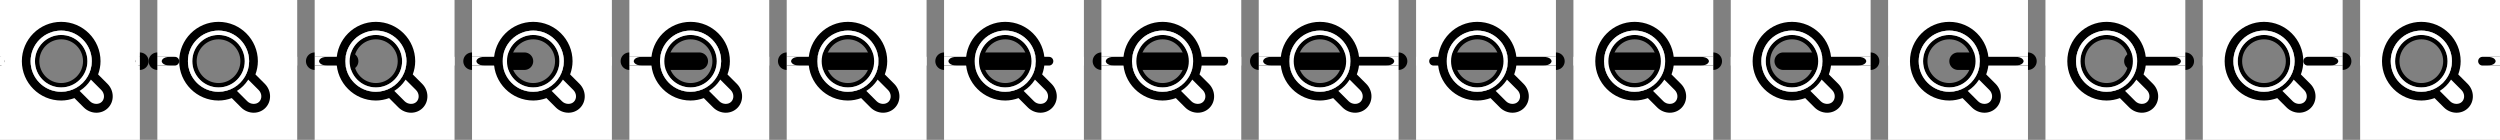 <?xml version="1.0" encoding="iso-8859-1"?>
<!-- Generator: Adobe Illustrator 16.2.1, SVG Export Plug-In . SVG Version: 6.00 Build 0)  -->
<!DOCTYPE svg PUBLIC "-//W3C//DTD SVG 1.1 Basic//EN" "http://www.w3.org/Graphics/SVG/1.1/DTD/svg11-basic.dtd">
<svg version="1.1" baseProfile="basic" xmlns="http://www.w3.org/2000/svg" xmlns:xlink="http://www.w3.org/1999/xlink" x="0px"
	 y="0px" width="572px" height="32px" viewBox="0 0 572 32" xml:space="preserve">
<rect x="0" y="0" width="572" height="32" fill="#808080" stroke="none"/>
<g id="Layer_2_copy">
	
		<line style="fill:none;stroke:#000000;stroke-width:4;stroke-linecap:round;stroke-miterlimit:10;" x1="0" y1="14" x2="0" y2="14"/>
	
		<line style="fill:none;stroke:#000000;stroke-width:4;stroke-linecap:round;stroke-miterlimit:10;" x1="32" y1="14" x2="32" y2="14"/>
	
		<line style="fill:none;stroke:#000000;stroke-width:4;stroke-linecap:round;stroke-miterlimit:10;" x1="160" y1="14" x2="144" y2="14"/>
	
		<line style="fill:none;stroke:#000000;stroke-width:4;stroke-linecap:round;stroke-miterlimit:10;" x1="40" y1="14" x2="36" y2="14"/>
	
		<line style="fill:none;stroke:#000000;stroke-width:4;stroke-linecap:round;stroke-miterlimit:10;" x1="200" y1="14" x2="180" y2="14"/>
	<polyline style="fill:none;stroke:#000000;stroke-width:4;stroke-linecap:round;stroke-miterlimit:10;" points="536,14 532,14 
		528,14 	"/>
	
		<line style="fill:none;stroke:#000000;stroke-width:4;stroke-linecap:round;stroke-miterlimit:10;" x1="572" y1="14" x2="568" y2="14"/>
	<polyline style="fill:none;stroke:#000000;stroke-width:4;stroke-linecap:round;stroke-miterlimit:10;" points="80,14 76,14 72,14 
			"/>
	<polyline style="fill:none;stroke:#000000;stroke-width:4;stroke-linecap:round;stroke-miterlimit:10;" points="240,14 220,14 
		216,14 	"/>
	<polyline style="fill:none;stroke:#000000;stroke-width:4;stroke-linecap:round;stroke-miterlimit:10;" points="120,14 116,14 
		112,14 108,14 	"/>
	<polyline style="fill:none;stroke:#000000;stroke-width:4;stroke-linecap:round;stroke-miterlimit:10;" points="280,14 260,14 
		256,14 252,14 	"/>
	<polyline style="fill:none;stroke:#000000;stroke-width:4;stroke-linecap:round;stroke-miterlimit:10;" points="320,14 296,14 
		292,14 288,14 	"/>
	<polyline style="fill:none;stroke:#000000;stroke-width:4;stroke-linecap:round;stroke-miterlimit:10;" points="356,14 352,14 
		348,14 344,14 340,14 336,14 332,14 328,14 	"/>
	<polyline style="fill:none;stroke:#000000;stroke-width:4;stroke-linecap:round;stroke-miterlimit:10;" points="392,14 388,14 
		384,14 380,14 376,14 372,14 368,14 	"/>
	<polyline style="fill:none;stroke:#000000;stroke-width:4;stroke-linecap:round;stroke-miterlimit:10;" points="428,14 424,14 
		420,14 416,14 412,14 408,14 	"/>
	<polyline style="fill:none;stroke:#000000;stroke-width:4;stroke-linecap:round;stroke-miterlimit:10;" points="464,14 460,14 
		456,14 452,14 448,14 	"/>
	<polyline style="fill:none;stroke:#000000;stroke-width:4;stroke-linecap:round;stroke-miterlimit:10;" points="500,14 496,14 
		492,14 488,14 	"/>
	<g>
		<path style="fill:#FFFFFF;" d="M0,0v32h32V0H0z M20.065,17.479C20.065,17.479,20.065,17.479,20.065,17.479
			c-0.619,1.073-1.512,1.968-2.586,2.586c0,0,0,0,0,0C16.453,20.656,15.267,21,14,21c-3.86,0-7-3.141-7-7c0-3.86,3.14-7,7-7
			s7,3.14,7,7C21,15.267,20.657,16.453,20.065,17.479z"/>
	</g>
	<g>
		<path style="fill:#FFFFFF;" d="M36,0v32h32V0H36z M56.065,17.479C56.065,17.479,56.065,17.479,56.065,17.479
			c-0.619,1.073-1.512,1.968-2.586,2.586c0,0,0,0,0,0C52.453,20.656,51.267,21,50,21c-3.86,0-7-3.141-7-7c0-3.86,3.14-7,7-7
			s7,3.14,7,7C57,15.267,56.657,16.453,56.065,17.479z"/>
	</g>
	<g>
		<path style="fill:#FFFFFF;" d="M72,0v32h32V0H72z M92.065,17.479C92.065,17.479,92.065,17.479,92.065,17.479
			c-0.618,1.073-1.513,1.968-2.587,2.586c0.001,0,0.001,0,0.001,0C88.453,20.656,87.268,21,86,21c-3.859,0-7-3.141-7-7
			c0-3.86,3.141-7,7-7s7,3.14,7,7C93,15.267,92.656,16.453,92.065,17.479z"/>
	</g>
	<g>
		<path style="fill:#FFFFFF;" d="M108,0v32h32V0H108z M128.065,17.479C128.065,17.479,128.065,17.479,128.065,17.479
			c-0.618,1.073-1.513,1.968-2.587,2.586c0.001,0,0.001,0,0.001,0C124.453,20.656,123.268,21,122,21c-3.859,0-7-3.141-7-7
			c0-3.86,3.141-7,7-7s7,3.14,7,7C129,15.267,128.656,16.453,128.065,17.479z"/>
	</g>
	<g>
		<path style="fill:#FFFFFF;" d="M144,0v32h32V0H144z M164.065,17.479C164.065,17.479,164.065,17.479,164.065,17.479
			c-0.619,1.073-1.512,1.968-2.586,2.586c0,0,0,0,0,0C160.453,20.656,159.267,21,158,21c-3.86,0-7-3.141-7-7c0-3.86,3.14-7,7-7
			s7,3.14,7,7C165,15.267,164.657,16.453,164.065,17.479z"/>
	</g>
	<g>
		<path style="fill:#FFFFFF;" d="M180,0v32h32V0H180z M200.065,17.479C200.065,17.479,200.065,17.479,200.065,17.479
			c-0.619,1.073-1.512,1.968-2.586,2.586c0,0,0,0,0,0C196.453,20.656,195.267,21,194,21c-3.86,0-7-3.141-7-7c0-3.86,3.14-7,7-7
			s7,3.14,7,7C201,15.267,200.657,16.453,200.065,17.479z"/>
	</g>
	<g>
		<path style="fill:#FFFFFF;" d="M216,0v32h32V0H216z M236.065,17.479C236.065,17.479,236.065,17.479,236.065,17.479
			c-0.618,1.073-1.513,1.968-2.587,2.586c0.001,0,0.001,0,0.001,0C232.453,20.656,231.268,21,230,21c-3.859,0-7-3.141-7-7
			c0-3.86,3.141-7,7-7s7,3.14,7,7C237,15.267,236.656,16.453,236.065,17.479z"/>
	</g>
	<g>
		<path style="fill:#FFFFFF;" d="M252,0v32h32V0H252z M272.065,17.479C272.065,17.479,272.065,17.479,272.065,17.479
			c-0.618,1.073-1.513,1.968-2.587,2.586c0.001,0,0.001,0,0.001,0C268.453,20.656,267.268,21,266,21c-3.859,0-7-3.141-7-7
			c0-3.86,3.141-7,7-7s7,3.14,7,7C273,15.267,272.656,16.453,272.065,17.479z"/>
	</g>
	<g>
		<path style="fill:#FFFFFF;" d="M288,0v32h32V0H288z M308.065,17.479C308.065,17.479,308.065,17.479,308.065,17.479
			c-0.618,1.073-1.513,1.968-2.587,2.586c0.001,0,0.001,0,0.001,0C304.453,20.656,303.268,21,302,21c-3.859,0-7-3.141-7-7
			s3.141-7,7-7s7,3.141,7,7C309,15.268,308.656,16.453,308.065,17.479z"/>
	</g>
	<g>
		<path style="fill:#FFFFFF;" d="M324,0v32h32V0H324z M344.065,17.479C344.065,17.479,344.065,17.479,344.065,17.479
			c-0.618,1.073-1.513,1.968-2.587,2.586c0.001,0,0.001,0,0.001,0C340.453,20.656,339.268,21,338,21c-3.859,0-7-3.141-7-7
			s3.141-7,7-7s7,3.141,7,7C345,15.268,344.656,16.453,344.065,17.479z"/>
	</g>
	<g>
		<path style="fill:#FFFFFF;" d="M360,0v32h32V0H360z M380.065,17.479C380.065,17.479,380.065,17.479,380.065,17.479
			c-0.618,1.073-1.513,1.968-2.587,2.586c0.001,0,0.001,0,0.001,0C376.453,20.656,375.268,21,374,21c-3.859,0-7-3.141-7-7
			s3.141-7,7-7s7,3.141,7,7C381,15.268,380.656,16.453,380.065,17.479z"/>
	</g>
	<g>
		<path style="fill:#FFFFFF;" d="M396,0v32h32V0H396z M416.065,17.479C416.065,17.479,416.065,17.479,416.065,17.479
			c-0.618,1.073-1.513,1.968-2.587,2.586c0.001,0,0.001,0,0.001,0C412.453,20.656,411.268,21,410,21c-3.859,0-7-3.141-7-7
			s3.141-7,7-7s7,3.141,7,7C417,15.268,416.656,16.453,416.065,17.479z"/>
	</g>
	<g>
		<path style="fill:#FFFFFF;" d="M432,0v32h32V0H432z M452.065,17.479C452.065,17.479,452.065,17.479,452.065,17.479
			c-0.618,1.073-1.513,1.968-2.587,2.586c0.001,0,0.001,0,0.001,0C448.453,20.656,447.268,21,446,21c-3.859,0-7-3.141-7-7
			s3.141-7,7-7s7,3.141,7,7C453,15.268,452.656,16.453,452.065,17.479z"/>
	</g>
	<g>
		<path style="fill:#FFFFFF;" d="M468,0v32h32V0H468z M488.065,17.479C488.065,17.479,488.065,17.479,488.065,17.479
			c-0.618,1.073-1.513,1.968-2.587,2.586c0.001,0,0.001,0,0.001,0C484.453,20.656,483.268,21,482,21c-3.859,0-7-3.141-7-7
			s3.141-7,7-7s7,3.141,7,7C489,15.268,488.656,16.453,488.065,17.479z"/>
	</g>
	<g>
		<path style="fill:#FFFFFF;" d="M504,0v32h32V0H504z M524.065,17.479C524.065,17.479,524.065,17.479,524.065,17.479
			c-0.618,1.073-1.513,1.968-2.587,2.586c0.001,0,0.001,0,0.001,0C520.453,20.656,519.268,21,518,21c-3.859,0-7-3.141-7-7
			s3.141-7,7-7s7,3.141,7,7C525,15.268,524.656,16.453,524.065,17.479z"/>
	</g>
	<g>
		<path style="fill:#FFFFFF;" d="M540,0v32h32V0H540z M560.065,17.479C560.065,17.479,560.065,17.479,560.065,17.479
			c-0.618,1.073-1.513,1.968-2.587,2.586c0.001,0,0.001,0,0.001,0C556.453,20.656,555.268,21,554,21c-3.859,0-7-3.141-7-7
			s3.141-7,7-7s7,3.141,7,7C561,15.268,560.656,16.453,560.065,17.479z"/>
	</g>
</g>
<g id="Layer_2">
	
		<line style="fill:none;stroke:#000000;stroke-width:2;stroke-linecap:round;stroke-miterlimit:10;" x1="0" y1="14" x2="0" y2="14"/>
	
		<line style="fill:none;stroke:#000000;stroke-width:2;stroke-linecap:round;stroke-miterlimit:10;" x1="32" y1="14" x2="32" y2="14"/>
	
		<line style="fill:none;stroke:#000000;stroke-width:2;stroke-linecap:round;stroke-miterlimit:10;" x1="160" y1="14" x2="144" y2="14"/>
	
		<line style="fill:none;stroke:#000000;stroke-width:2;stroke-linecap:round;stroke-miterlimit:10;" x1="40" y1="14" x2="36" y2="14"/>
	
		<line style="fill:none;stroke:#000000;stroke-width:2;stroke-linecap:round;stroke-miterlimit:10;" x1="200" y1="14" x2="180" y2="14"/>
	<polyline style="fill:none;stroke:#000000;stroke-width:2;stroke-linecap:round;stroke-miterlimit:10;" points="536,14 532,14 
		528,14 	"/>
	
		<line style="fill:none;stroke:#000000;stroke-width:2;stroke-linecap:round;stroke-miterlimit:10;" x1="572" y1="14" x2="568" y2="14"/>
	<polyline style="fill:none;stroke:#000000;stroke-width:2;stroke-linecap:round;stroke-miterlimit:10;" points="80,14 76,14 72,14 
			"/>
	<polyline style="fill:none;stroke:#000000;stroke-width:2;stroke-linecap:round;stroke-miterlimit:10;" points="240,14 220,14 
		216,14 	"/>
	<polyline style="fill:none;stroke:#000000;stroke-width:2;stroke-linecap:round;stroke-miterlimit:10;" points="120,14 116,14 
		112,14 108,14 	"/>
	<polyline style="fill:none;stroke:#000000;stroke-width:2;stroke-linecap:round;stroke-miterlimit:10;" points="280,14 260,14 
		256,14 252,14 	"/>
	<polyline style="fill:none;stroke:#000000;stroke-width:2;stroke-linecap:round;stroke-miterlimit:10;" points="320,14 296,14 
		292,14 288,14 	"/>
	<polyline style="fill:none;stroke:#000000;stroke-width:2;stroke-linecap:round;stroke-miterlimit:10;" points="356,14 352,14 
		348,14 344,14 340,14 336,14 332,14 328,14 	"/>
	<polyline style="fill:none;stroke:#000000;stroke-width:2;stroke-linecap:round;stroke-miterlimit:10;" points="392,14 388,14 
		384,14 380,14 376,14 372,14 368,14 	"/>
	<polyline style="fill:none;stroke:#000000;stroke-width:2;stroke-linecap:round;stroke-miterlimit:10;" points="428,14 424,14 
		420,14 416,14 412,14 408,14 	"/>
	<polyline style="fill:none;stroke:#000000;stroke-width:2;stroke-linecap:round;stroke-miterlimit:10;" points="464,14 460,14 
		456,14 452,14 448,14 	"/>
	<polyline style="fill:none;stroke:#000000;stroke-width:2;stroke-linecap:round;stroke-miterlimit:10;" points="500,14 496,14 
		492,14 488,14 	"/>
</g>
<g id="Layer_1">
	<g>
		<g>
			<path d="M14,9c2.757,0,5,2.243,5,5s-2.243,5-5,5s-5-2.243-5-5S11.243,9,14,9 M14,8c-3.312,0-6,2.687-6,6c0,3.312,2.688,6,6,6
				s6-2.688,6-6C20,10.687,17.312,8,14,8L14,8z"/>
		</g>
	</g>
	<path d="M24.586,19.172l-2.14-2.141C22.791,16.082,23,15.068,23,14c0-4.962-4.038-9-9-9s-9,4.038-9,9c0,4.963,4.038,9,9,9
		c1.068,0,2.082-0.209,3.032-0.555l2.14,2.141c0.766,0.766,1.815,1.205,2.879,1.205c1.014,0,1.957-0.385,2.656-1.084
		C26.2,23.215,26.146,20.731,24.586,19.172z M14,21c-3.86,0-7-3.141-7-7c0-3.86,3.14-7,7-7s7,3.14,7,7
		c0,1.267-0.343,2.453-0.935,3.479c0,0,0,0,0-0.001c-0.619,1.074-1.512,1.969-2.586,2.587c0,0,0,0,0,0
		C16.453,20.656,15.267,21,14,21z M23.293,23.293c-0.682,0.682-1.963,0.622-2.707-0.121l-2.382-2.382
		c0.051-0.031,0.106-0.056,0.156-0.088c0.935-0.609,1.732-1.407,2.342-2.341c0.033-0.051,0.057-0.106,0.088-0.157l2.382,2.382
		C23.952,21.365,24.006,22.58,23.293,23.293z"/>
	<g>
		<g>
			<path d="M50,9c2.757,0,5,2.243,5,5s-2.243,5-5,5s-5-2.243-5-5S47.243,9,50,9 M50,8c-3.312,0-6,2.687-6,6c0,3.312,2.688,6,6,6
				s6-2.688,6-6C56,10.687,53.312,8,50,8L50,8z"/>
		</g>
	</g>
	<path d="M60.586,19.172l-2.14-2.141C58.791,16.082,59,15.068,59,14c0-4.962-4.038-9-9-9s-9,4.038-9,9c0,4.963,4.038,9,9,9
		c1.068,0,2.082-0.209,3.032-0.555l2.14,2.141c0.766,0.766,1.815,1.205,2.879,1.205c1.014,0,1.957-0.385,2.656-1.084
		C62.2,23.215,62.146,20.731,60.586,19.172z M50,21c-3.86,0-7-3.141-7-7c0-3.86,3.14-7,7-7s7,3.14,7,7
		c0,1.267-0.343,2.453-0.935,3.479c0,0,0,0,0-0.001c-0.619,1.074-1.512,1.969-2.586,2.587c0,0,0,0,0,0
		C52.453,20.656,51.267,21,50,21z M59.293,23.293c-0.682,0.682-1.963,0.622-2.707-0.121l-2.382-2.382
		c0.051-0.031,0.106-0.056,0.156-0.088c0.935-0.609,1.732-1.407,2.342-2.341c0.033-0.051,0.057-0.106,0.088-0.157l2.382,2.382
		C59.952,21.365,60.006,22.58,59.293,23.293z"/>
	<g>
		<g>
			<path d="M86,9c2.757,0,5,2.243,5,5s-2.243,5-5,5s-5-2.243-5-5S83.243,9,86,9 M86,8c-3.312,0-6,2.687-6,6c0,3.312,2.688,6,6,6
				s6-2.688,6-6C92,10.687,89.312,8,86,8L86,8z"/>
		</g>
	</g>
	<path d="M96.586,19.172l-2.141-2.141C94.791,16.082,95,15.068,95,14c0-4.962-4.037-9-9-9s-9,4.038-9,9c0,4.963,4.037,9,9,9
		c1.068,0,2.082-0.209,3.031-0.555l2.141,2.141c0.766,0.766,1.814,1.205,2.879,1.205c1.014,0,1.957-0.385,2.656-1.084
		C98.199,23.215,98.146,20.731,96.586,19.172z M86,21c-3.859,0-7-3.141-7-7c0-3.86,3.141-7,7-7s7,3.14,7,7
		c0,1.267-0.344,2.453-0.935,3.479c0,0,0,0,0-0.001c-0.618,1.074-1.513,1.969-2.587,2.587c0.001,0,0.001,0,0.001,0
		C88.453,20.656,87.268,21,86,21z M95.293,23.293c-0.682,0.682-1.963,0.622-2.707-0.121l-2.382-2.382
		c0.051-0.031,0.106-0.056,0.155-0.088c0.936-0.609,1.732-1.407,2.342-2.341c0.033-0.051,0.058-0.106,0.089-0.157l2.382,2.382
		C95.951,21.365,96.006,22.58,95.293,23.293z"/>
	<g>
		<g>
			<path d="M122,9c2.757,0,5,2.243,5,5s-2.243,5-5,5s-5-2.243-5-5S119.243,9,122,9 M122,8c-3.312,0-6,2.687-6,6c0,3.312,2.688,6,6,6
				s6-2.688,6-6C128,10.687,125.312,8,122,8L122,8z"/>
		</g>
	</g>
	<path d="M132.586,19.172l-2.141-2.141C130.791,16.082,131,15.068,131,14c0-4.962-4.037-9-9-9s-9,4.038-9,9c0,4.963,4.037,9,9,9
		c1.068,0,2.082-0.209,3.031-0.555l2.141,2.141c0.766,0.766,1.814,1.205,2.879,1.205c1.014,0,1.957-0.385,2.656-1.084
		C134.199,23.215,134.146,20.731,132.586,19.172z M122,21c-3.859,0-7-3.141-7-7c0-3.86,3.141-7,7-7s7,3.14,7,7
		c0,1.267-0.344,2.453-0.935,3.479c0,0,0,0,0-0.001c-0.618,1.074-1.513,1.969-2.587,2.587c0.001,0,0.001,0,0.001,0
		C124.453,20.656,123.268,21,122,21z M131.293,23.293c-0.682,0.682-1.963,0.622-2.707-0.121l-2.382-2.382
		c0.051-0.031,0.106-0.056,0.155-0.088c0.936-0.609,1.732-1.407,2.342-2.341c0.033-0.051,0.058-0.106,0.089-0.157l2.382,2.382
		C131.951,21.365,132.006,22.58,131.293,23.293z"/>
	<g>
		<g>
			<path d="M338,9c2.757,0,5,2.243,5,5s-2.243,5-5,5s-5-2.243-5-5S335.243,9,338,9 M338,8c-3.312,0-6,2.687-6,6c0,3.312,2.688,6,6,6
				s6-2.688,6-6C344,10.687,341.312,8,338,8L338,8z"/>
		</g>
	</g>
	<path d="M348.586,19.172l-2.141-2.141C346.791,16.082,347,15.068,347,14c0-4.963-4.037-9-9-9s-9,4.037-9,9s4.037,9,9,9
		c1.068,0,2.082-0.209,3.031-0.555l2.141,2.141c0.766,0.766,1.814,1.205,2.879,1.205c1.014,0,1.957-0.385,2.656-1.084
		C350.199,23.215,350.146,20.731,348.586,19.172z M338,21c-3.859,0-7-3.141-7-7s3.141-7,7-7s7,3.141,7,7
		c0,1.268-0.344,2.453-0.935,3.479c0,0,0,0,0-0.001c-0.618,1.074-1.513,1.969-2.587,2.587c0.001,0,0.001,0,0.001,0
		C340.453,20.656,339.268,21,338,21z M347.293,23.293c-0.682,0.682-1.963,0.622-2.707-0.121l-2.382-2.382
		c0.051-0.031,0.106-0.056,0.155-0.088c0.936-0.609,1.732-1.407,2.342-2.341c0.033-0.051,0.058-0.106,0.089-0.157l2.382,2.382
		C347.951,21.365,348.006,22.58,347.293,23.293z"/>
	<g>
		<g>
			<path d="M374,9c2.757,0,5,2.243,5,5s-2.243,5-5,5s-5-2.243-5-5S371.243,9,374,9 M374,8c-3.312,0-6,2.687-6,6c0,3.312,2.688,6,6,6
				s6-2.688,6-6C380,10.687,377.312,8,374,8L374,8z"/>
		</g>
	</g>
	<path d="M384.586,19.172l-2.141-2.141C382.791,16.082,383,15.068,383,14c0-4.963-4.037-9-9-9s-9,4.037-9,9s4.037,9,9,9
		c1.068,0,2.082-0.209,3.031-0.555l2.141,2.141c0.766,0.766,1.814,1.205,2.879,1.205c1.014,0,1.957-0.385,2.656-1.084
		C386.199,23.215,386.146,20.731,384.586,19.172z M374,21c-3.859,0-7-3.141-7-7s3.141-7,7-7s7,3.141,7,7
		c0,1.268-0.344,2.453-0.935,3.479c0,0,0,0,0-0.001c-0.618,1.074-1.513,1.969-2.587,2.587c0.001,0,0.001,0,0.001,0
		C376.453,20.656,375.268,21,374,21z M383.293,23.293c-0.682,0.682-1.963,0.622-2.707-0.121l-2.382-2.382
		c0.051-0.031,0.106-0.056,0.155-0.088c0.936-0.609,1.732-1.407,2.342-2.341c0.033-0.051,0.058-0.106,0.089-0.157l2.382,2.382
		C383.951,21.365,384.006,22.58,383.293,23.293z"/>
	<g>
		<g>
			<path d="M410,9c2.757,0,5,2.243,5,5s-2.243,5-5,5s-5-2.243-5-5S407.243,9,410,9 M410,8c-3.312,0-6,2.687-6,6c0,3.312,2.688,6,6,6
				s6-2.688,6-6C416,10.687,413.312,8,410,8L410,8z"/>
		</g>
	</g>
	<path d="M420.586,19.172l-2.141-2.141C418.791,16.082,419,15.068,419,14c0-4.963-4.037-9-9-9s-9,4.037-9,9s4.037,9,9,9
		c1.068,0,2.082-0.209,3.031-0.555l2.141,2.141c0.766,0.766,1.814,1.205,2.879,1.205c1.014,0,1.957-0.385,2.656-1.084
		C422.199,23.215,422.146,20.731,420.586,19.172z M410,21c-3.859,0-7-3.141-7-7s3.141-7,7-7s7,3.141,7,7
		c0,1.268-0.344,2.453-0.935,3.479c0,0,0,0,0-0.001c-0.618,1.074-1.513,1.969-2.587,2.587c0.001,0,0.001,0,0.001,0
		C412.453,20.656,411.268,21,410,21z M419.293,23.293c-0.682,0.682-1.963,0.622-2.707-0.121l-2.382-2.382
		c0.051-0.031,0.106-0.056,0.155-0.088c0.936-0.609,1.732-1.407,2.342-2.341c0.033-0.051,0.058-0.106,0.089-0.157l2.382,2.382
		C419.951,21.365,420.006,22.58,419.293,23.293z"/>
	<g>
		<g>
			<path d="M446,9c2.757,0,5,2.243,5,5s-2.243,5-5,5s-5-2.243-5-5S443.243,9,446,9 M446,8c-3.312,0-6,2.687-6,6c0,3.312,2.688,6,6,6
				s6-2.688,6-6C452,10.687,449.312,8,446,8L446,8z"/>
		</g>
	</g>
	<path d="M456.586,19.172l-2.141-2.141C454.791,16.082,455,15.068,455,14c0-4.963-4.037-9-9-9s-9,4.037-9,9s4.037,9,9,9
		c1.068,0,2.082-0.209,3.031-0.555l2.141,2.141c0.766,0.766,1.814,1.205,2.879,1.205c1.014,0,1.957-0.385,2.656-1.084
		C458.199,23.215,458.146,20.731,456.586,19.172z M446,21c-3.859,0-7-3.141-7-7s3.141-7,7-7s7,3.141,7,7
		c0,1.268-0.344,2.453-0.935,3.479c0,0,0,0,0-0.001c-0.618,1.074-1.513,1.969-2.587,2.587c0.001,0,0.001,0,0.001,0
		C448.453,20.656,447.268,21,446,21z M455.293,23.293c-0.682,0.682-1.963,0.622-2.707-0.121l-2.382-2.382
		c0.051-0.031,0.106-0.056,0.155-0.088c0.936-0.609,1.732-1.407,2.342-2.341c0.033-0.051,0.058-0.106,0.089-0.157l2.382,2.382
		C455.951,21.365,456.006,22.58,455.293,23.293z"/>
	<g>
		<g>
			<path d="M482,9c2.757,0,5,2.243,5,5s-2.243,5-5,5s-5-2.243-5-5S479.243,9,482,9 M482,8c-3.312,0-6,2.687-6,6c0,3.312,2.688,6,6,6
				s6-2.688,6-6C488,10.687,485.312,8,482,8L482,8z"/>
		</g>
	</g>
	<path d="M492.586,19.172l-2.141-2.141C490.791,16.082,491,15.068,491,14c0-4.963-4.037-9-9-9s-9,4.037-9,9s4.037,9,9,9
		c1.068,0,2.082-0.209,3.031-0.555l2.141,2.141c0.766,0.766,1.814,1.205,2.879,1.205c1.014,0,1.957-0.385,2.656-1.084
		C494.199,23.215,494.146,20.731,492.586,19.172z M482,21c-3.859,0-7-3.141-7-7s3.141-7,7-7s7,3.141,7,7
		c0,1.268-0.344,2.453-0.935,3.479c0,0,0,0,0-0.001c-0.618,1.074-1.513,1.969-2.587,2.587c0.001,0,0.001,0,0.001,0
		C484.453,20.656,483.268,21,482,21z M491.293,23.293c-0.682,0.682-1.963,0.622-2.707-0.121l-2.382-2.382
		c0.051-0.031,0.106-0.056,0.155-0.088c0.936-0.609,1.732-1.407,2.342-2.341c0.033-0.051,0.058-0.106,0.089-0.157l2.382,2.382
		C491.951,21.365,492.006,22.58,491.293,23.293z"/>
	<g>
		<g>
			<path d="M518,9c2.757,0,5,2.243,5,5s-2.243,5-5,5s-5-2.243-5-5S515.243,9,518,9 M518,8c-3.312,0-6,2.687-6,6c0,3.312,2.688,6,6,6
				s6-2.688,6-6C524,10.687,521.312,8,518,8L518,8z"/>
		</g>
	</g>
	<path d="M528.586,19.172l-2.141-2.141C526.791,16.082,527,15.068,527,14c0-4.963-4.037-9-9-9s-9,4.037-9,9s4.037,9,9,9
		c1.068,0,2.082-0.209,3.031-0.555l2.141,2.141c0.766,0.766,1.814,1.205,2.879,1.205c1.014,0,1.957-0.385,2.656-1.084
		C530.199,23.215,530.146,20.731,528.586,19.172z M518,21c-3.859,0-7-3.141-7-7s3.141-7,7-7s7,3.141,7,7
		c0,1.268-0.344,2.453-0.935,3.479c0,0,0,0,0-0.001c-0.618,1.074-1.513,1.969-2.587,2.587c0.001,0,0.001,0,0.001,0
		C520.453,20.656,519.268,21,518,21z M527.293,23.293c-0.682,0.682-1.963,0.622-2.707-0.121l-2.382-2.382
		c0.051-0.031,0.106-0.056,0.155-0.088c0.936-0.609,1.732-1.407,2.342-2.341c0.033-0.051,0.058-0.106,0.089-0.157l2.382,2.382
		C527.951,21.365,528.006,22.58,527.293,23.293z"/>
	<g>
		<g>
			<path d="M554,9c2.757,0,5,2.243,5,5s-2.243,5-5,5s-5-2.243-5-5S551.243,9,554,9 M554,8c-3.312,0-6,2.687-6,6c0,3.312,2.688,6,6,6
				s6-2.688,6-6C560,10.687,557.312,8,554,8L554,8z"/>
		</g>
	</g>
	<path d="M564.586,19.172l-2.141-2.141C562.791,16.082,563,15.068,563,14c0-4.963-4.037-9-9-9s-9,4.037-9,9s4.037,9,9,9
		c1.068,0,2.082-0.209,3.031-0.555l2.141,2.141c0.766,0.766,1.814,1.205,2.879,1.205c1.014,0,1.957-0.385,2.656-1.084
		C566.199,23.215,566.146,20.731,564.586,19.172z M554,21c-3.859,0-7-3.141-7-7s3.141-7,7-7s7,3.141,7,7
		c0,1.268-0.344,2.453-0.935,3.479c0,0,0,0,0-0.001c-0.618,1.074-1.513,1.969-2.587,2.587c0.001,0,0.001,0,0.001,0
		C556.453,20.656,555.268,21,554,21z M563.293,23.293c-0.682,0.682-1.963,0.622-2.707-0.121l-2.382-2.382
		c0.051-0.031,0.106-0.056,0.155-0.088c0.936-0.609,1.732-1.407,2.342-2.341c0.033-0.051,0.058-0.106,0.089-0.157l2.382,2.382
		C563.951,21.365,564.006,22.58,563.293,23.293z"/>
	<g>
		<path style="fill:#FFFFFF;" d="M21,14c0-3.86-3.14-7-7-7s-7,3.14-7,7c0,3.859,3.14,7,7,7c1.267,0,2.453-0.344,3.479-0.935
			c0,0,0,0,0,0c1.074-0.618,1.968-1.513,2.586-2.587c0,0.001,0,0.001,0,0.001C20.657,16.453,21,15.267,21,14z M14,20
			c-3.312,0-6-2.688-6-6c0-3.313,2.688-6,6-6s6,2.687,6,6C20,17.312,17.312,20,14,20z"/>
	</g>
	<g>
		<g>
			<path d="M158,9c2.757,0,5,2.243,5,5s-2.243,5-5,5s-5-2.243-5-5S155.243,9,158,9 M158,8c-3.312,0-6,2.687-6,6c0,3.312,2.688,6,6,6
				s6-2.688,6-6C164,10.687,161.312,8,158,8L158,8z"/>
		</g>
	</g>
	<path d="M168.586,19.172l-2.141-2.141C166.791,16.082,167,15.068,167,14c0-4.962-4.037-9-9-9s-9,4.038-9,9c0,4.963,4.037,9,9,9
		c1.068,0,2.082-0.209,3.031-0.555l2.141,2.141c0.766,0.766,1.814,1.205,2.879,1.205c1.014,0,1.957-0.385,2.656-1.084
		C170.199,23.215,170.146,20.731,168.586,19.172z M158,21c-3.859,0-7-3.141-7-7c0-3.86,3.141-7,7-7s7,3.14,7,7
		c0,1.267-0.344,2.453-0.935,3.479c0,0,0,0,0-0.001c-0.618,1.074-1.513,1.969-2.587,2.587c0.001,0,0.001,0,0.001,0
		C160.453,20.656,159.268,21,158,21z M167.293,23.293c-0.682,0.682-1.963,0.622-2.707-0.121l-2.382-2.382
		c0.051-0.031,0.106-0.056,0.155-0.088c0.936-0.609,1.732-1.407,2.342-2.341c0.033-0.051,0.058-0.106,0.089-0.157l2.382,2.382
		C167.951,21.365,168.006,22.58,167.293,23.293z"/>
	<g>
		<path style="fill:#FFFFFF;" d="M165,14c0-3.86-3.141-7-7-7s-7,3.14-7,7c0,3.859,3.141,7,7,7c1.268,0,2.453-0.344,3.479-0.935
			c0,0,0,0-0.001,0c1.074-0.618,1.969-1.513,2.587-2.587c0,0.001,0,0.001,0,0.001C164.656,16.453,165,15.267,165,14z M158,20
			c-3.312,0-6-2.688-6-6c0-3.313,2.688-6,6-6s6,2.687,6,6C164,17.312,161.312,20,158,20z"/>
	</g>
	<g>
		<path style="fill:#FFFFFF;" d="M57,14c0-3.86-3.14-7-7-7s-7,3.14-7,7c0,3.859,3.14,7,7,7c1.267,0,2.453-0.344,3.479-0.935
			c0,0,0,0,0,0c1.074-0.618,1.968-1.513,2.586-2.587c0,0.001,0,0.001,0,0.001C56.657,16.453,57,15.267,57,14z M50,20
			c-3.312,0-6-2.688-6-6c0-3.313,2.688-6,6-6s6,2.687,6,6C56,17.312,53.312,20,50,20z"/>
	</g>
	<g>
		<g>
			<path d="M194,9c2.757,0,5,2.243,5,5s-2.243,5-5,5s-5-2.243-5-5S191.243,9,194,9 M194,8c-3.312,0-6,2.687-6,6c0,3.312,2.688,6,6,6
				s6-2.688,6-6C200,10.687,197.312,8,194,8L194,8z"/>
		</g>
	</g>
	<path d="M204.586,19.172l-2.141-2.141C202.791,16.082,203,15.068,203,14c0-4.962-4.037-9-9-9s-9,4.038-9,9c0,4.963,4.037,9,9,9
		c1.068,0,2.082-0.209,3.031-0.555l2.141,2.141c0.766,0.766,1.814,1.205,2.879,1.205c1.014,0,1.957-0.385,2.656-1.084
		C206.199,23.215,206.146,20.731,204.586,19.172z M194,21c-3.859,0-7-3.141-7-7c0-3.86,3.141-7,7-7s7,3.14,7,7
		c0,1.267-0.344,2.453-0.935,3.479c0,0,0,0,0-0.001c-0.618,1.074-1.513,1.969-2.587,2.587c0.001,0,0.001,0,0.001,0
		C196.453,20.656,195.268,21,194,21z M203.293,23.293c-0.682,0.682-1.963,0.622-2.707-0.121l-2.382-2.382
		c0.051-0.031,0.106-0.056,0.155-0.088c0.936-0.609,1.732-1.407,2.342-2.341c0.033-0.051,0.058-0.106,0.089-0.157l2.382,2.382
		C203.951,21.365,204.006,22.58,203.293,23.293z"/>
	<g>
		<path style="fill:#FFFFFF;" d="M201,14c0-3.86-3.141-7-7-7s-7,3.14-7,7c0,3.859,3.141,7,7,7c1.268,0,2.453-0.344,3.479-0.935
			c0,0,0,0-0.001,0c1.074-0.618,1.969-1.513,2.587-2.587c0,0.001,0,0.001,0,0.001C200.656,16.453,201,15.267,201,14z M194,20
			c-3.312,0-6-2.688-6-6c0-3.313,2.688-6,6-6s6,2.687,6,6C200,17.312,197.312,20,194,20z"/>
	</g>
	<g>
		<path style="fill:#FFFFFF;" d="M93,14c0-3.86-3.141-7-7-7s-7,3.14-7,7c0,3.859,3.141,7,7,7c1.268,0,2.453-0.344,3.479-0.935
			c0,0,0,0-0.001,0c1.074-0.618,1.969-1.513,2.587-2.587c0,0.001,0,0.001,0,0.001C92.656,16.453,93,15.267,93,14z M86,20
			c-3.312,0-6-2.688-6-6c0-3.313,2.688-6,6-6s6,2.687,6,6C92,17.312,89.312,20,86,20z"/>
	</g>
	<g>
		<g>
			<path d="M230,9c2.757,0,5,2.243,5,5s-2.243,5-5,5s-5-2.243-5-5S227.243,9,230,9 M230,8c-3.312,0-6,2.687-6,6c0,3.312,2.688,6,6,6
				s6-2.688,6-6C236,10.687,233.312,8,230,8L230,8z"/>
		</g>
	</g>
	<path d="M240.586,19.172l-2.141-2.141C238.791,16.082,239,15.068,239,14c0-4.962-4.037-9-9-9s-9,4.038-9,9c0,4.963,4.037,9,9,9
		c1.068,0,2.082-0.209,3.031-0.555l2.141,2.141c0.766,0.766,1.814,1.205,2.879,1.205c1.014,0,1.957-0.385,2.656-1.084
		C242.199,23.215,242.146,20.731,240.586,19.172z M230,21c-3.859,0-7-3.141-7-7c0-3.86,3.141-7,7-7s7,3.14,7,7
		c0,1.267-0.344,2.453-0.935,3.479c0,0,0,0,0-0.001c-0.618,1.074-1.513,1.969-2.587,2.587c0.001,0,0.001,0,0.001,0
		C232.453,20.656,231.268,21,230,21z M239.293,23.293c-0.682,0.682-1.963,0.622-2.707-0.121l-2.382-2.382
		c0.051-0.031,0.106-0.056,0.155-0.088c0.936-0.609,1.732-1.407,2.342-2.341c0.033-0.051,0.058-0.106,0.089-0.157l2.382,2.382
		C239.951,21.365,240.006,22.58,239.293,23.293z"/>
	<g>
		<path style="fill:#FFFFFF;" d="M237,14c0-3.86-3.141-7-7-7s-7,3.14-7,7c0,3.859,3.141,7,7,7c1.268,0,2.453-0.344,3.479-0.935
			c0,0,0,0-0.001,0c1.074-0.618,1.969-1.513,2.587-2.587c0,0.001,0,0.001,0,0.001C236.656,16.453,237,15.267,237,14z M230,20
			c-3.312,0-6-2.688-6-6c0-3.313,2.688-6,6-6s6,2.687,6,6C236,17.312,233.312,20,230,20z"/>
	</g>
	<g>
		<path style="fill:#FFFFFF;" d="M129,14c0-3.86-3.141-7-7-7s-7,3.14-7,7c0,3.859,3.141,7,7,7c1.268,0,2.453-0.344,3.479-0.935
			c0,0,0,0-0.001,0c1.074-0.618,1.969-1.513,2.587-2.587c0,0.001,0,0.001,0,0.001C128.656,16.453,129,15.267,129,14z M122,20
			c-3.312,0-6-2.688-6-6c0-3.313,2.688-6,6-6s6,2.687,6,6C128,17.312,125.312,20,122,20z"/>
	</g>
	<g>
		<g>
			<path d="M266,9c2.757,0,5,2.243,5,5s-2.243,5-5,5s-5-2.243-5-5S263.243,9,266,9 M266,8c-3.312,0-6,2.687-6,6c0,3.312,2.688,6,6,6
				s6-2.688,6-6C272,10.687,269.312,8,266,8L266,8z"/>
		</g>
	</g>
	<path d="M276.586,19.172l-2.141-2.141C274.791,16.082,275,15.068,275,14c0-4.962-4.037-9-9-9s-9,4.038-9,9c0,4.963,4.037,9,9,9
		c1.068,0,2.082-0.209,3.031-0.555l2.141,2.141c0.766,0.766,1.814,1.205,2.879,1.205c1.014,0,1.957-0.385,2.656-1.084
		C278.199,23.215,278.146,20.731,276.586,19.172z M266,21c-3.859,0-7-3.141-7-7c0-3.86,3.141-7,7-7s7,3.14,7,7
		c0,1.267-0.344,2.453-0.935,3.479c0,0,0,0,0-0.001c-0.618,1.074-1.513,1.969-2.587,2.587c0.001,0,0.001,0,0.001,0
		C268.453,20.656,267.268,21,266,21z M275.293,23.293c-0.682,0.682-1.963,0.622-2.707-0.121l-2.382-2.382
		c0.051-0.031,0.106-0.056,0.155-0.088c0.936-0.609,1.732-1.407,2.342-2.341c0.033-0.051,0.058-0.106,0.089-0.157l2.382,2.382
		C275.951,21.365,276.006,22.58,275.293,23.293z"/>
	<g>
		<path style="fill:#FFFFFF;" d="M273,14c0-3.86-3.141-7-7-7s-7,3.14-7,7c0,3.859,3.141,7,7,7c1.268,0,2.453-0.344,3.479-0.935
			c0,0,0,0-0.001,0c1.074-0.618,1.969-1.513,2.587-2.587c0,0.001,0,0.001,0,0.001C272.656,16.453,273,15.267,273,14z M266,20
			c-3.312,0-6-2.688-6-6c0-3.313,2.688-6,6-6s6,2.687,6,6C272,17.312,269.312,20,266,20z"/>
	</g>
	<g>
		<g>
			<path d="M302,9c2.757,0,5,2.243,5,5s-2.243,5-5,5s-5-2.243-5-5S299.243,9,302,9 M302,8c-3.312,0-6,2.687-6,6c0,3.312,2.688,6,6,6
				s6-2.688,6-6C308,10.687,305.312,8,302,8L302,8z"/>
		</g>
	</g>
	<path d="M312.586,19.172l-2.141-2.141C310.791,16.082,311,15.068,311,14c0-4.963-4.037-9-9-9s-9,4.037-9,9s4.037,9,9,9
		c1.068,0,2.082-0.209,3.031-0.555l2.141,2.141c0.766,0.766,1.814,1.205,2.879,1.205c1.014,0,1.957-0.385,2.656-1.084
		C314.199,23.215,314.146,20.731,312.586,19.172z M302,21c-3.859,0-7-3.141-7-7s3.141-7,7-7s7,3.141,7,7
		c0,1.268-0.344,2.453-0.935,3.479c0,0,0,0,0-0.001c-0.618,1.074-1.513,1.969-2.587,2.587c0.001,0,0.001,0,0.001,0
		C304.453,20.656,303.268,21,302,21z M311.293,23.293c-0.682,0.682-1.963,0.622-2.707-0.121l-2.382-2.382
		c0.051-0.031,0.106-0.056,0.155-0.088c0.936-0.609,1.732-1.407,2.342-2.341c0.033-0.051,0.058-0.106,0.089-0.157l2.382,2.382
		C311.951,21.365,312.006,22.58,311.293,23.293z"/>
	<g>
		<path style="fill:#FFFFFF;" d="M309,14c0-3.859-3.141-7-7-7s-7,3.141-7,7s3.141,7,7,7c1.268,0,2.453-0.344,3.479-0.935
			c0,0,0,0-0.001,0c1.074-0.618,1.969-1.513,2.587-2.587c0,0.001,0,0.001,0,0.001C308.656,16.453,309,15.268,309,14z M302,20
			c-3.312,0-6-2.688-6-6c0-3.313,2.688-6,6-6s6,2.687,6,6C308,17.312,305.312,20,302,20z"/>
	</g>
	<g>
		<path style="fill:#FFFFFF;" d="M345,14c0-3.859-3.141-7-7-7s-7,3.141-7,7s3.141,7,7,7c1.268,0,2.453-0.344,3.479-0.935
			c0,0,0,0-0.001,0c1.074-0.618,1.969-1.513,2.587-2.587c0,0.001,0,0.001,0,0.001C344.656,16.453,345,15.268,345,14z M338,20
			c-3.312,0-6-2.688-6-6c0-3.313,2.688-6,6-6s6,2.687,6,6C344,17.312,341.312,20,338,20z"/>
	</g>
	<g>
		<path style="fill:#FFFFFF;" d="M381,14c0-3.859-3.141-7-7-7s-7,3.141-7,7s3.141,7,7,7c1.268,0,2.453-0.344,3.479-0.935
			c0,0,0,0-0.001,0c1.074-0.618,1.969-1.513,2.587-2.587c0,0.001,0,0.001,0,0.001C380.656,16.453,381,15.268,381,14z M374,20
			c-3.312,0-6-2.688-6-6c0-3.313,2.688-6,6-6s6,2.687,6,6C380,17.312,377.312,20,374,20z"/>
	</g>
	<g>
		<path style="fill:#FFFFFF;" d="M417,14c0-3.859-3.141-7-7-7s-7,3.141-7,7s3.141,7,7,7c1.268,0,2.453-0.344,3.479-0.935
			c0,0,0,0-0.001,0c1.074-0.618,1.969-1.513,2.587-2.587c0,0.001,0,0.001,0,0.001C416.656,16.453,417,15.268,417,14z M410,20
			c-3.312,0-6-2.688-6-6c0-3.313,2.688-6,6-6s6,2.687,6,6C416,17.312,413.312,20,410,20z"/>
	</g>
	<g>
		<path style="fill:#FFFFFF;" d="M453,14c0-3.859-3.141-7-7-7s-7,3.141-7,7s3.141,7,7,7c1.268,0,2.453-0.344,3.479-0.935
			c0,0,0,0-0.001,0c1.074-0.618,1.969-1.513,2.587-2.587c0,0.001,0,0.001,0,0.001C452.656,16.453,453,15.268,453,14z M446,20
			c-3.312,0-6-2.688-6-6c0-3.313,2.688-6,6-6s6,2.687,6,6C452,17.312,449.312,20,446,20z"/>
	</g>
	<g>
		<path style="fill:#FFFFFF;" d="M489,14c0-3.859-3.141-7-7-7s-7,3.141-7,7s3.141,7,7,7c1.268,0,2.453-0.344,3.479-0.935
			c0,0,0,0-0.001,0c1.074-0.618,1.969-1.513,2.587-2.587c0,0.001,0,0.001,0,0.001C488.656,16.453,489,15.268,489,14z M482,20
			c-3.312,0-6-2.688-6-6c0-3.313,2.688-6,6-6s6,2.687,6,6C488,17.312,485.312,20,482,20z"/>
	</g>
	<g>
		<path style="fill:#FFFFFF;" d="M525,14c0-3.859-3.141-7-7-7s-7,3.141-7,7s3.141,7,7,7c1.268,0,2.453-0.344,3.479-0.935
			c0,0,0,0-0.001,0c1.074-0.618,1.969-1.513,2.587-2.587c0,0.001,0,0.001,0,0.001C524.656,16.453,525,15.268,525,14z M518,20
			c-3.312,0-6-2.688-6-6c0-3.313,2.688-6,6-6s6,2.687,6,6C524,17.312,521.312,20,518,20z"/>
	</g>
	<g>
		<path style="fill:#FFFFFF;" d="M561,14c0-3.859-3.141-7-7-7s-7,3.141-7,7s3.141,7,7,7c1.268,0,2.453-0.344,3.479-0.935
			c0,0,0,0-0.001,0c1.074-0.618,1.969-1.513,2.587-2.587c0,0.001,0,0.001,0,0.001C560.656,16.453,561,15.268,561,14z M554,20
			c-3.312,0-6-2.688-6-6c0-3.313,2.688-6,6-6s6,2.687,6,6C560,17.312,557.312,20,554,20z"/>
	</g>
	<g>
		<path style="fill:#FFFFFF;" d="M1,14L1,14c0,0,0-1,2-1H0v2h3C1,15,1,14,1,14z"/>
		<path style="fill:#FFFFFF;" d="M31,14L31,14c0,0,0,1-2,1h3v-2h-3C31,13,31,14,31,14z"/>
		<path style="fill:#FFFFFF;" d="M37,14L37,14c0,0,0-1,2-1h-3v2h3C37,15,37,14,37,14z"/>
		<path style="fill:#FFFFFF;" d="M67,14L67,14c0,0,0,1-2,1h3v-2h-3C67,13,67,14,67,14z"/>
		<path style="fill:#FFFFFF;" d="M73,14L73,14c0,0,0-1,2-1h-3v2h3C73,15,73,14,73,14z"/>
		<path style="fill:#FFFFFF;" d="M103,14L103,14c0,0,0,1-2,1h3v-2h-3C103,13,103,14,103,14z"/>
		<path style="fill:#FFFFFF;" d="M109,14L109,14c0,0,0-1,2-1h-3v2h3C109,15,109,14,109,14z"/>
		<path style="fill:#FFFFFF;" d="M139,14L139,14c0,0,0,1-2,1h3v-2h-3C139,13,139,14,139,14z"/>
		<path style="fill:#FFFFFF;" d="M145,14L145,14c0,0,0-1,2-1h-3v2h3C145,15,145,14,145,14z"/>
		<path style="fill:#FFFFFF;" d="M175,14L175,14c0,0,0,1-2,1h3v-2h-3C175,13,175,14,175,14z"/>
		<path style="fill:#FFFFFF;" d="M181,14L181,14c0,0,0-1,2-1h-3v2h3C181,15,181,14,181,14z"/>
		<path style="fill:#FFFFFF;" d="M211,14L211,14c0,0,0,1-2,1h3v-2h-3C211,13,211,14,211,14z"/>
		<path style="fill:#FFFFFF;" d="M217,14L217,14c0,0,0-1,2-1h-3v2h3C217,15,217,14,217,14z"/>
		<path style="fill:#FFFFFF;" d="M247,14L247,14c0,0,0,1-2,1h3v-2h-3C247,13,247,14,247,14z"/>
		<path style="fill:#FFFFFF;" d="M253,14L253,14c0,0,0-1,2-1h-3v2h3C253,15,253,14,253,14z"/>
		<path style="fill:#FFFFFF;" d="M283,14L283,14c0,0,0,1-2,1h3v-2h-3C283,13,283,14,283,14z"/>
		<path style="fill:#FFFFFF;" d="M289,14L289,14c0,0,0-1,2-1h-3v2h3C289,15,289,14,289,14z"/>
		<path style="fill:#FFFFFF;" d="M319,14L319,14c0,0,0,1-2,1h3v-2h-3C319,13,319,14,319,14z"/>
		<path style="fill:#FFFFFF;" d="M325,14L325,14c0,0,0-1,2-1h-3v2h3C325,15,325,14,325,14z"/>
		<path style="fill:#FFFFFF;" d="M355,14L355,14c0,0,0,1-2,1h3v-2h-3C355,13,355,14,355,14z"/>
		<path style="fill:#FFFFFF;" d="M361,14L361,14c0,0,0-1,2-1h-3v2h3C361,15,361,14,361,14z"/>
		<path style="fill:#FFFFFF;" d="M391,14L391,14c0,0,0,1-2,1h3v-2h-3C391,13,391,14,391,14z"/>
		<path style="fill:#FFFFFF;" d="M397,14L397,14c0,0,0-1,2-1h-3v2h3C397,15,397,14,397,14z"/>
		<path style="fill:#FFFFFF;" d="M427,14L427,14c0,0,0,1-2,1h3v-2h-3C427,13,427,14,427,14z"/>
		<path style="fill:#FFFFFF;" d="M433,14L433,14c0,0,0-1,2-1h-3v2h3C433,15,433,14,433,14z"/>
		<path style="fill:#FFFFFF;" d="M463,14L463,14c0,0,0,1-2,1h3v-2h-3C463,13,463,14,463,14z"/>
		<path style="fill:#FFFFFF;" d="M469,14L469,14c0,0,0-1,2-1h-3v2h3C469,15,469,14,469,14z"/>
		<path style="fill:#FFFFFF;" d="M499,14L499,14c0,0,0,1-2,1h3v-2h-3C499,13,499,14,499,14z"/>
		<path style="fill:#FFFFFF;" d="M505,14L505,14c0,0,0-1,2-1h-3v2h3C505,15,505,14,505,14z"/>
		<path style="fill:#FFFFFF;" d="M535,14L535,14c0,0,0,1-2,1h3v-2h-3C535,13,535,14,535,14z"/>
		<path style="fill:#FFFFFF;" d="M541,14L541,14c0,0,0-1,2-1h-3v2h3C541,15,541,14,541,14z"/>
		<path style="fill:#FFFFFF;" d="M571,14L571,14c0,0,0,1-2,1h3v-2h-3C571,13,571,14,571,14z"/>
	</g>
</g>
<g id="nyt_x5F_exporter_x5F_info" style="display:none;">
</g>
</svg>
